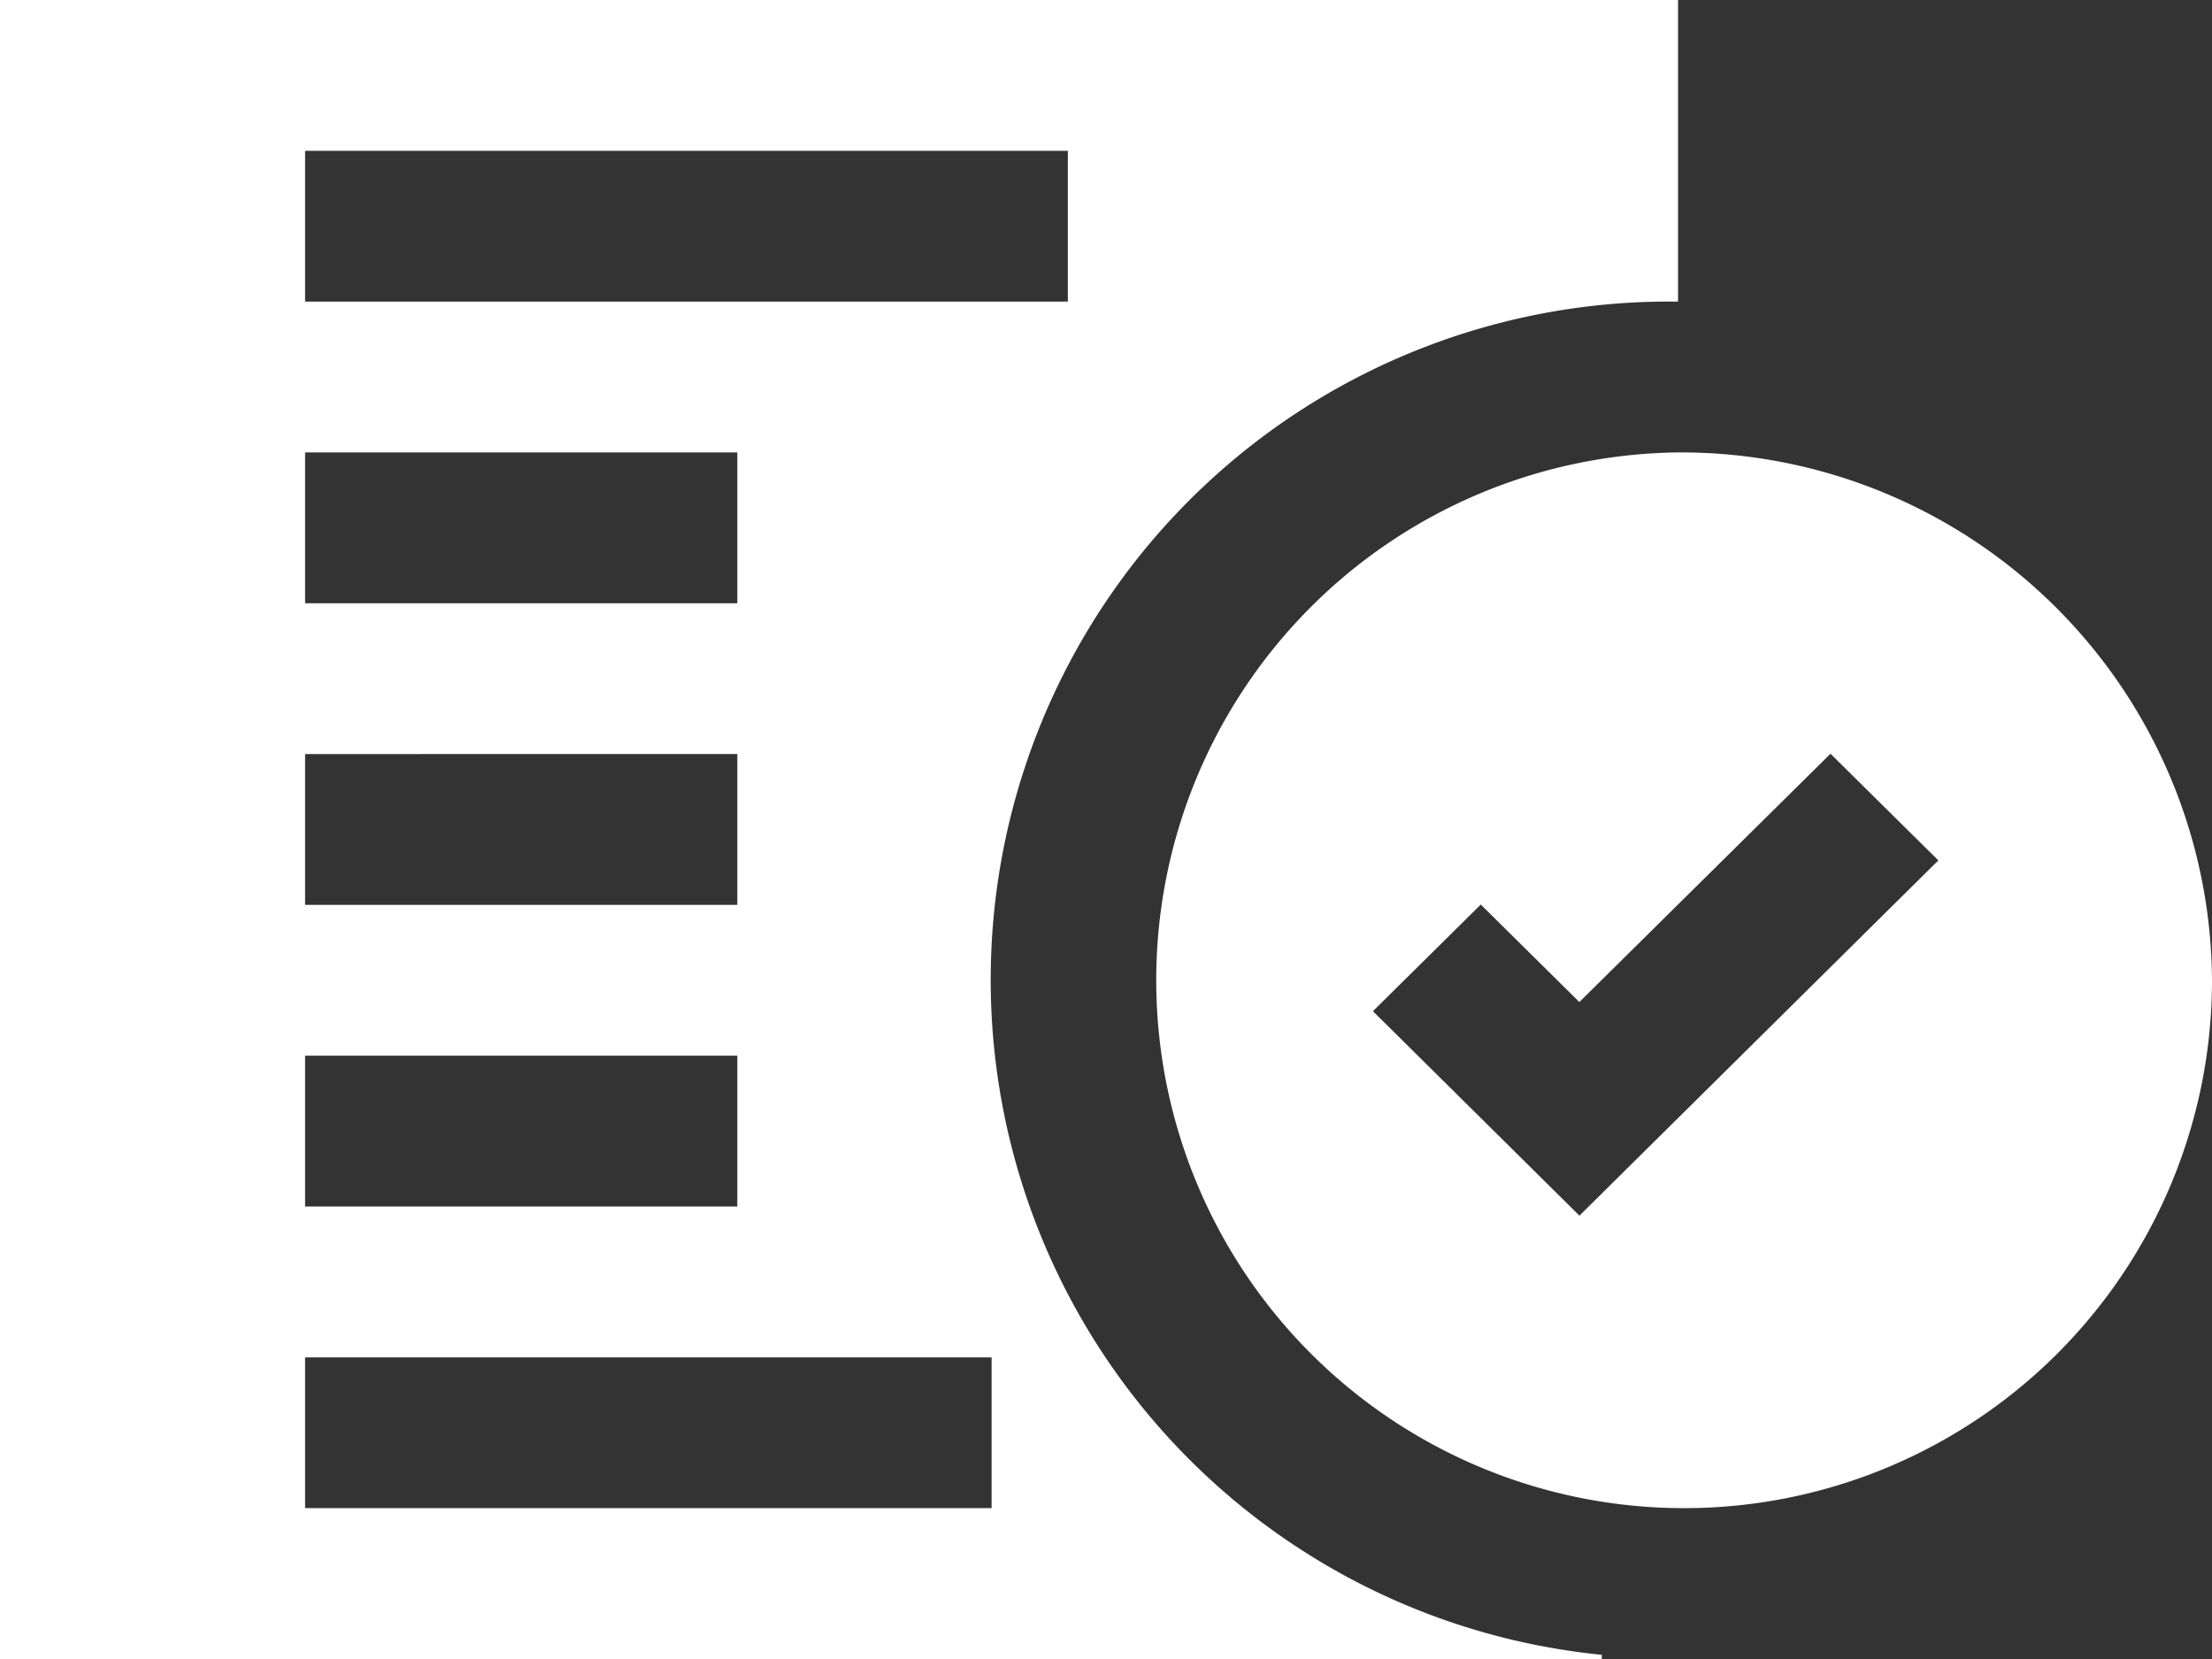 <svg id="Main" xmlns="http://www.w3.org/2000/svg" width="28" height="21" viewBox="0 0 28 21">
  <rect x="0" y="0" width="28" height="21" fill="#333333" stroke="none"/>
  <g id="MainAuditlog" transform="translate(-1443 -33)">
    <g id="Group_30" data-name="Group 30" transform="translate(1443 33)">
      <path id="Shape" d="M20.276,20.947a8.586,8.586,0,0,1,.965-17.129V0H0V21H20.276ZM3.862,1.909h9.655V3.818H3.862Zm0,3.818H9.333V7.636H3.862Zm0,3.818H9.333v1.909H3.862Zm0,3.818H9.333v1.909H3.862Zm8.69,5.727H3.862V17.182h8.69Z" fill="#fff"/>
      <path id="Shape-2" data-name="Shape" d="M21.241,5.727A6.682,6.682,0,1,0,28,12.409,6.721,6.721,0,0,0,21.241,5.727Zm-1.248,9.661L17.379,12.8l1.365-1.35,1.248,1.234,3.179-3.143,1.365,1.35Z" fill="#fff"/>
    </g>
  </g>
</svg>
